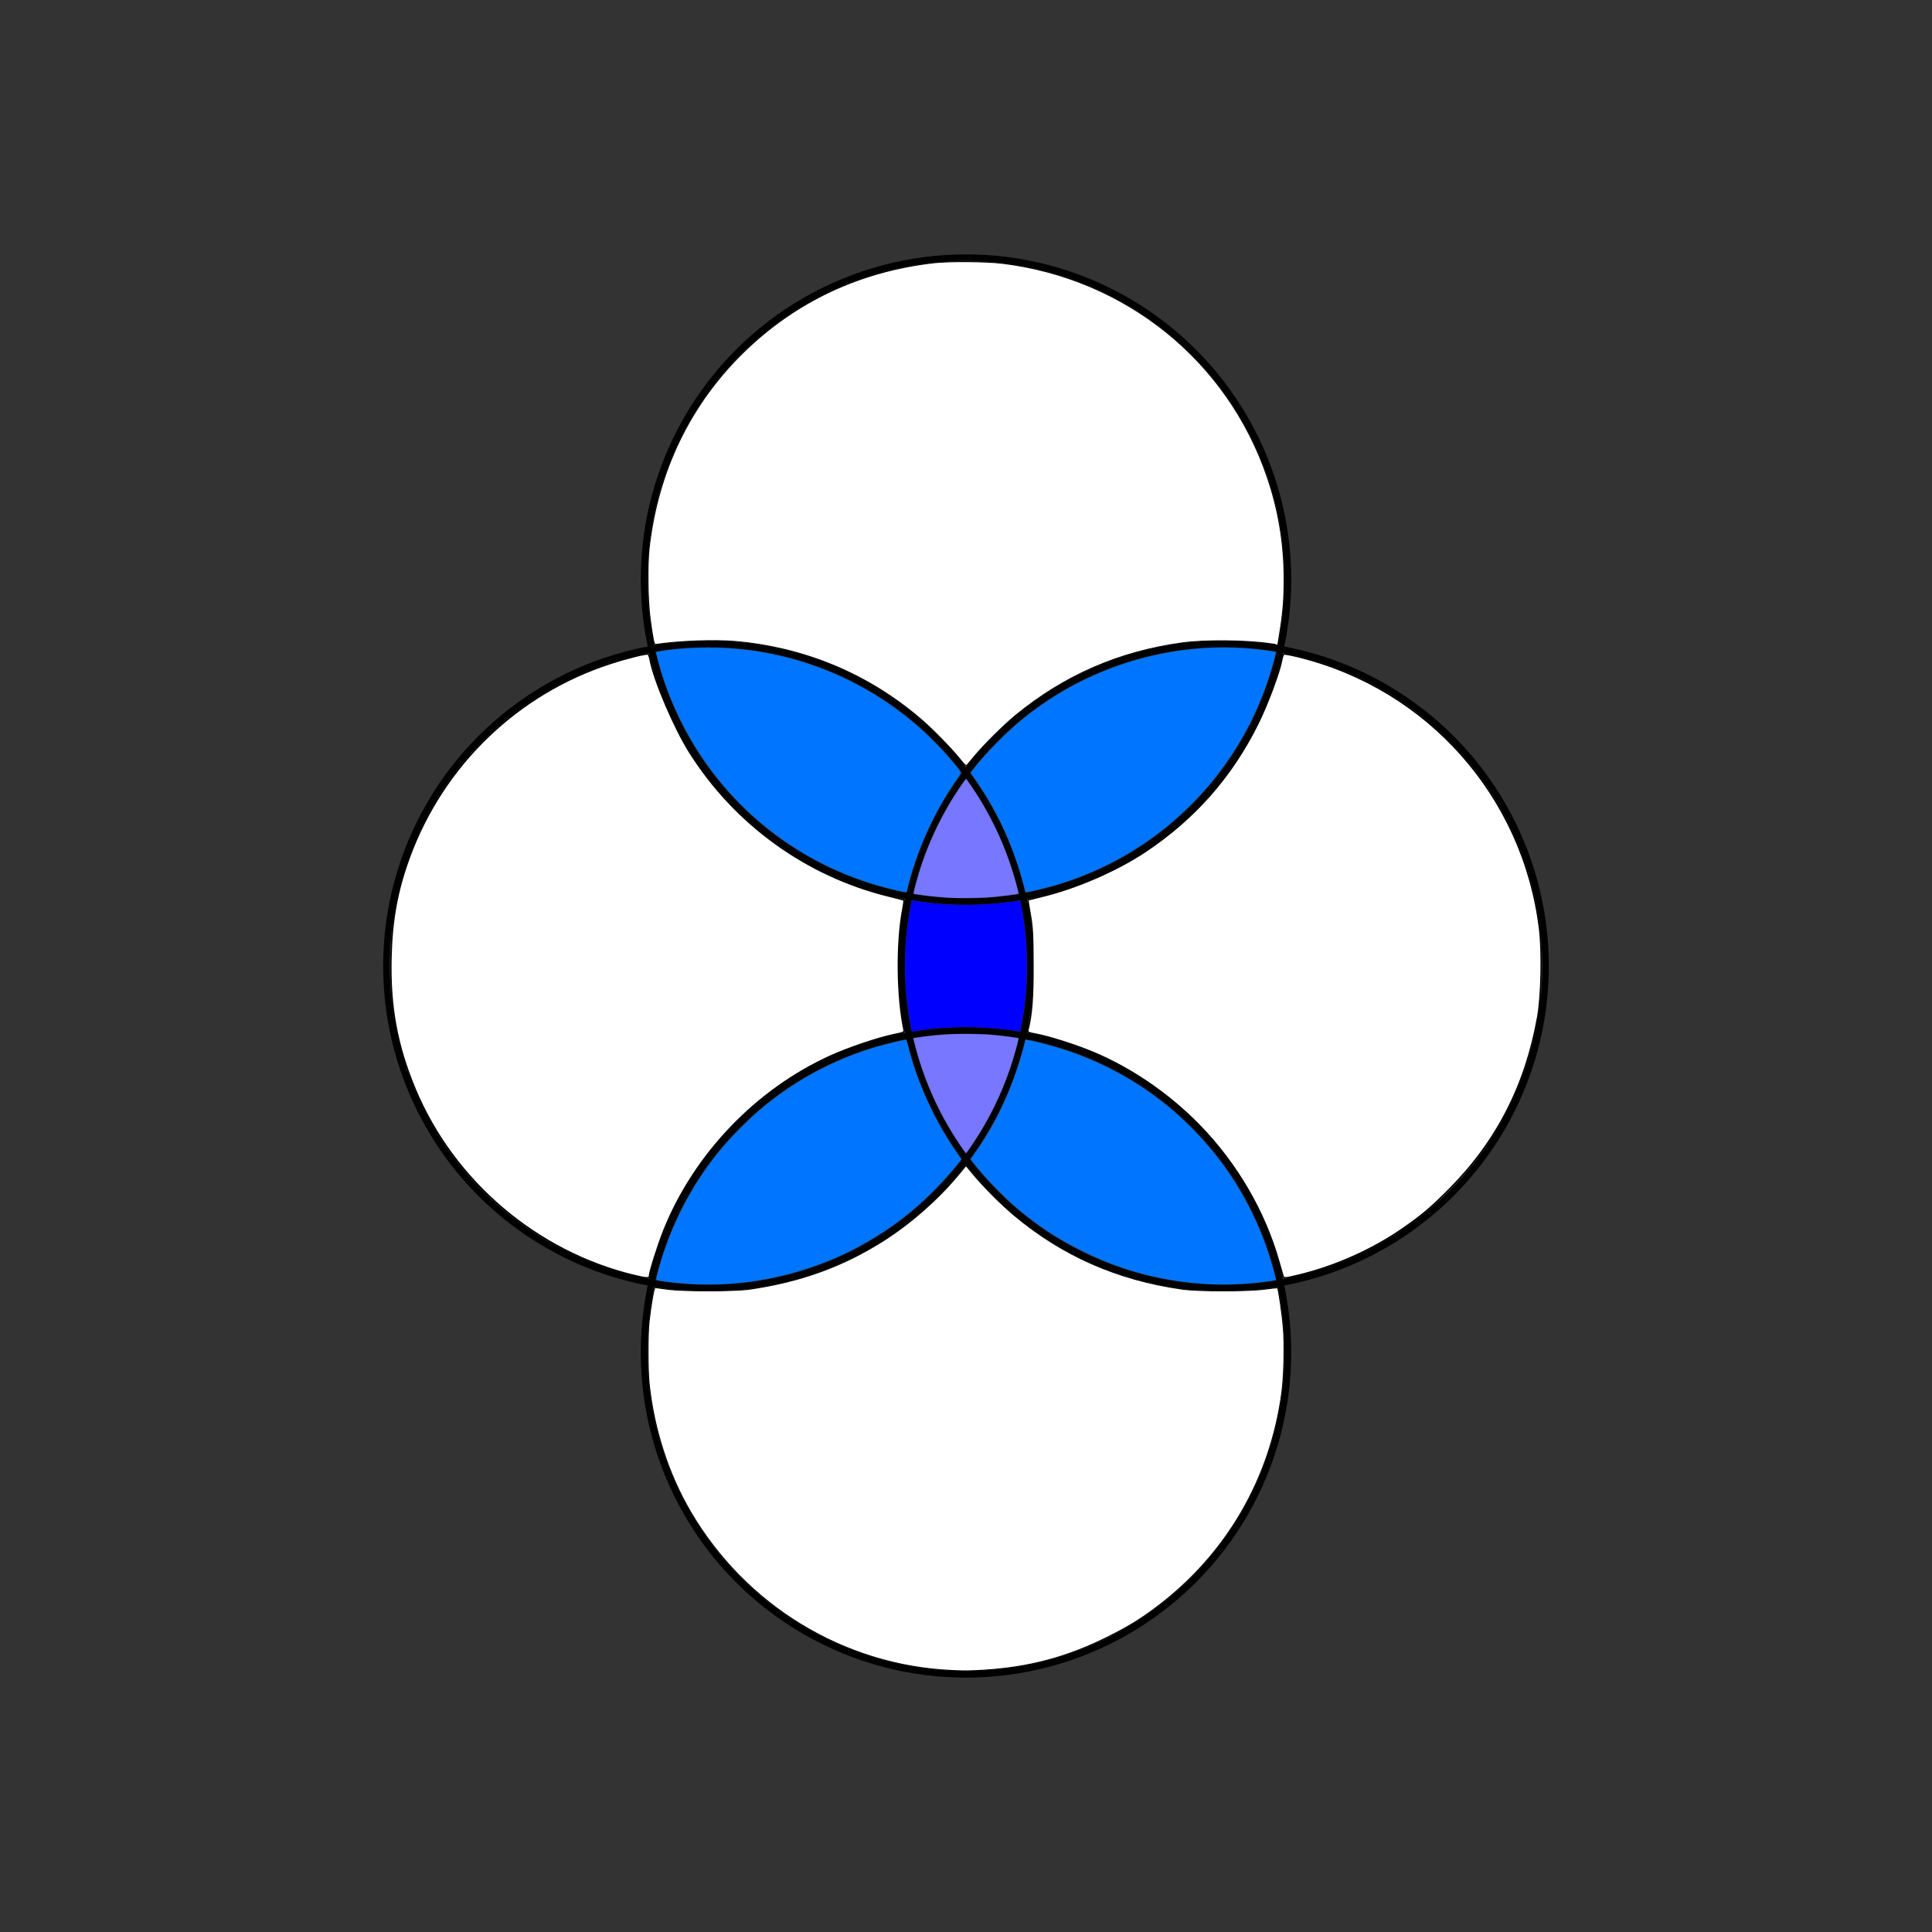 <?xml version="1.0" encoding="UTF-8" standalone="no"?>
<svg
   xmlns:dc="http://purl.org/dc/elements/1.1/"
   xmlns:cc="http://creativecommons.org/ns#"
   xmlns:rdf="http://www.w3.org/1999/02/22-rdf-syntax-ns#"
   xmlns:svg="http://www.w3.org/2000/svg"
   xmlns="http://www.w3.org/2000/svg"
   xmlns:sodipodi="http://sodipodi.sourceforge.net/DTD/sodipodi-0.dtd"
   xmlns:inkscape="http://www.inkscape.org/namespaces/inkscape"
   style="fill-opacity:1; color-rendering:auto; color-interpolation:auto; text-rendering:auto; stroke:black; stroke-linecap:square; stroke-miterlimit:10; shape-rendering:auto; stroke-opacity:1; fill:black; stroke-dasharray:none; font-weight:normal; stroke-width:1; font-family:'Dialog'; font-style:normal; stroke-linejoin:miter; font-size:12px; stroke-dashoffset:0; image-rendering:auto;"
   width="300"
   height="300"
   version="1.1"
   id="svg888"
   sodipodi:docname="logoBase.svg"
   inkscape:version="1.0.2 (e86c8708, 2021-01-15)"
   inkscape:export-filename="/Users/isaiahdesrosiers/Documents/Processing/logo/logoBase.png"
   inkscape:export-xdpi="96"
   inkscape:export-ydpi="96">
  <rect width="100%" height="100%" fill="#333333" stroke="none"/>
  <sodipodi:namedview
     pagecolor="#ffffff"
     bordercolor="#666666"
     borderopacity="1"
     objecttolerance="10"
     gridtolerance="10"
     guidetolerance="10"
     inkscape:pageopacity="0"
     inkscape:pageshadow="2"
     inkscape:window-width="1301"
     inkscape:window-height="833"
     id="namedview890"
     showgrid="false"
     inkscape:zoom="6.034587"
     inkscape:cx="164.29773"
     inkscape:cy="152.14372"
     inkscape:window-x="202"
     inkscape:window-y="25"
     inkscape:window-maximized="0"
     inkscape:current-layer="svg888"
     inkscape:document-rotation="0" />
  <!--Generated by the Batik Graphics2D SVG Generator-->
  <defs
     id="genericDefs" />
  <g
     id="g886">
    <g
       id="g876">
      <circle
         r="50"
         style="fill:none;"
         cx="110"
         cy="150"
         id="circle874" />
    </g>
    <g
       id="g884">
      <circle
         r="50"
         style="fill:none;"
         cx="190"
         cy="150"
         id="circle878" />
      <circle
         r="50"
         style="fill:none;"
         cx="150"
         cy="90"
         id="circle880" />
      <circle
         r="50"
         style="fill:none;"
         cx="150"
         cy="210"
         id="circle882" />
    </g>
  </g>
  <path
     style="fill:#0000ff;stroke:none;stroke-width:0.053"
     d="m 141.413,159.279 c -0.611,-3.236 -0.866,-5.965 -0.865,-9.284 9.8e-4,-3.351 0.273,-6.222 0.892,-9.428 l 0.143,-0.74 0.216,0.031 c 0.119,0.017 0.624,0.09 1.123,0.163 4.722,0.683 9.694,0.665 14.535,-0.053 0.509,-0.075 0.934,-0.129 0.944,-0.119 0.029,0.029 0.276,1.322 0.421,2.205 0.359,2.182 0.539,4.062 0.616,6.445 0.117,3.65 -0.187,7.413 -0.888,10.972 l -0.14,0.712 -0.173,-0.032 c -0.095,-0.018 -0.494,-0.079 -0.886,-0.136 -4.977,-0.72 -9.994,-0.711 -14.871,0.028 -0.478,0.072 -0.876,0.132 -0.884,0.132 -0.008,0 -0.091,-0.402 -0.184,-0.894 z"
     id="path910" />
  <path
     style="fill:#7777ff;stroke:none;stroke-width:0.053;fill-opacity:1"
     d="m 149.401,178.252 c -3.036,-4.361 -5.35,-9.19 -6.873,-14.343 -0.192,-0.649 -0.699,-2.585 -0.699,-2.668 0,-0.069 2.131,-0.36 3.683,-0.504 1.74,-0.161 3.033,-0.205 5.204,-0.174 2.087,0.029 2.692,0.06 4.323,0.225 0.836,0.084 3.079,0.391 3.114,0.427 0.049,0.049 -0.473,2.026 -0.898,3.403 -1.204,3.897 -2.919,7.692 -5.051,11.18 -0.751,1.229 -2.129,3.27 -2.206,3.27 -0.016,-1.6e-4 -0.283,-0.366 -0.595,-0.814 z"
     id="path912" />
  <path
     style="fill:#7777ff;stroke:none;stroke-width:0.059;fill-opacity:1"
     d="m 147.526,139.412 c -1.614,-0.09 -4.004,-0.342 -5.224,-0.55 l -0.412,-0.07 0.015,-0.239 c 0.016,-0.261 0.516,-2.129 0.886,-3.314 1.5,-4.804 3.759,-9.393 6.693,-13.6 0.397,-0.569 0.517,-0.705 0.572,-0.646 0.038,0.041 0.335,0.457 0.658,0.926 3.102,4.489 5.498,9.624 6.961,14.912 0.433,1.567 0.514,1.939 0.429,1.968 -0.293,0.1 -3.213,0.443 -4.736,0.558 -1.114,0.084 -4.72,0.118 -5.842,0.055 z"
     id="path916" />
  <path
     style="fill:#0075ff;stroke:none;stroke-width:0.097;fill-opacity:1"
     d="m 138.98,138.196 c -6.93,-1.639 -13.077,-4.496 -18.663,-8.674 -6.166,-4.612 -11.215,-10.712 -14.64,-17.692 -1.53,-3.118 -2.646,-6.058 -3.404,-8.968 -0.187,-0.72 -0.361,-1.381 -0.386,-1.469 -0.037,-0.131 0.074,-0.18 0.612,-0.267 4.53,-0.733 9.99,-0.752 14.667,-0.05 12.13,1.82 23.017,7.933 30.846,17.324 1.451,1.741 1.411,1.38 0.329,2.962 -3.208,4.692 -5.675,10.048 -7.177,15.578 -0.188,0.693 -0.342,1.336 -0.342,1.43 0,0.234 -0.19,0.217 -1.842,-0.174 z"
     id="path918" />
  <path
     style="fill:#0075ff;stroke:none;stroke-width:0.097;fill-opacity:1"
     d="m 159.145,138.129 c -1.665,-6.501 -4.146,-12.003 -7.7,-17.075 l -0.739,-1.054 0.267,-0.352 c 0.966,-1.27 2.457,-2.936 4.095,-4.574 2.575,-2.575 4.707,-4.33 7.616,-6.267 9.369,-6.241 20.999,-9.148 32.088,-8.021 1.529,0.155 3.258,0.404 3.334,0.48 0.068,0.068 -0.526,2.243 -1.071,3.924 -5.088,15.693 -17.618,27.814 -33.422,32.332 -1.441,0.412 -3.952,1.014 -4.246,1.018 -0.065,8.7e-4 -0.165,-0.184 -0.223,-0.41 z"
     id="path920" />
  <path
     style="fill:#0075ff;stroke:none;stroke-width:0.097;fill-opacity:1"
     d="m 107.132,199.367 c -1.369,-0.081 -3.287,-0.284 -4.58,-0.487 -0.815,-0.128 -0.784,0.108 -0.248,-1.877 1.604,-5.94 4.556,-11.941 8.275,-16.821 1.559,-2.046 2.435,-3.038 4.543,-5.145 2.007,-2.006 3.249,-3.094 5.243,-4.593 4.683,-3.52 10.005,-6.193 15.639,-7.854 1.504,-0.443 4.284,-1.119 4.605,-1.119 0.13,0 0.224,0.24 0.445,1.139 1.303,5.3 4.185,11.611 7.382,16.167 0.449,0.64 0.817,1.194 0.818,1.231 0.005,0.175 -2.338,2.899 -3.682,4.282 -3.687,3.794 -7.14,6.45 -11.672,8.979 -2.619,1.461 -5.183,2.585 -8.203,3.594 -6.101,2.039 -12.293,2.875 -18.566,2.506 z"
     id="path922" />
  <path
     style="fill:#0075ff;stroke:none;stroke-width:0.097;fill-opacity:1"
     d="m 187.941,199.411 c -7.229,-0.382 -13.458,-1.983 -19.73,-5.071 -4.023,-1.981 -7.128,-4.026 -10.519,-6.926 -1.981,-1.695 -4.907,-4.748 -6.485,-6.768 l -0.509,-0.651 0.675,-0.948 c 3.532,-4.964 6.035,-10.494 7.773,-17.175 l 0.11,-0.423 0.405,0.062 c 1.039,0.16 4.185,1.005 5.988,1.609 9.648,3.228 17.883,9.188 24.011,17.376 3.052,4.079 5.656,9.087 7.272,13.987 0.531,1.611 1.244,4.192 1.176,4.26 -0.062,0.062 -1.094,0.219 -2.559,0.388 -2.385,0.276 -5.51,0.391 -7.611,0.281 z"
     id="path924" />
  <path
     style="fill:#ffffff;stroke-width:0.139"
     d="m 149.072,117.876 c -1.242,-1.552 -4.213,-4.596 -5.95,-6.097 -8.181,-7.066 -18.083,-11.226 -28.987,-12.177 -3.217,-0.28 -8.728,-0.071 -12.334,0.468 -0.243,0.036 -0.402,-0.721 -0.851,-4.059 -0.369,-2.74 -0.442,-8.32 -0.143,-10.952 1.344,-11.855 6.341,-22.227 14.6,-30.307 8.092,-7.916 18.043,-12.608 29.576,-13.944 2.294,-0.266 8.149,-0.224 10.606,0.075 19.189,2.339 35.013,15.092 41.183,33.191 1.772,5.197 2.623,10.361 2.623,15.906 0,2.989 -0.166,5.099 -0.625,7.942 -0.188,1.165 -0.342,2.138 -0.342,2.161 0,0.023 -0.546,-0.039 -1.213,-0.137 -3.676,-0.544 -10.146,-0.603 -13.621,-0.124 -9.86,1.359 -18.279,5.021 -25.912,11.27 -1.764,1.444 -4.958,4.617 -6.382,6.34 -0.567,0.686 -1.097,1.321 -1.178,1.41 -0.108,0.119 -0.385,-0.135 -1.048,-0.964 z"
     id="path28" />
  <path
     style="fill:#ffffff;stroke-width:0.195"
     d="m 98.404,198.025 c -15.092,-3.67 -27.933,-14.604 -33.913,-28.878 -2.836,-6.769 -3.955,-12.838 -3.771,-20.451 0.143,-5.913 0.979,-10.441 2.884,-15.624 5.234,-14.242 16.73,-25.335 31.102,-30.011 2.69,-0.875 5.694,-1.62 5.934,-1.472 0.086,0.053 0.218,0.427 0.292,0.831 0.582,3.167 3.732,10.57 6.102,14.341 7.04,11.201 18.169,19.253 30.943,22.387 1.276,0.313 2.35,0.599 2.387,0.635 0.036,0.036 -0.057,0.718 -0.208,1.515 -0.963,5.094 -0.879,13.497 0.186,18.519 0.101,0.477 0.053,0.502 -1.605,0.843 -2.409,0.496 -6.953,2.03 -9.723,3.283 -11.582,5.239 -21.191,15.273 -25.932,27.077 -0.903,2.248 -2.241,6.48 -2.241,7.088 0,0.415 -0.45,0.399 -2.438,-0.084 z"
     id="path30" />
  <path
     style="fill:#ffffff;stroke-width:0.195"
     d="m 199.251,198.189 c -0.042,-0.134 -0.351,-1.209 -0.688,-2.389 -2.19,-7.673 -6.477,-15.039 -12.188,-20.942 -4.954,-5.121 -11.149,-9.305 -17.463,-11.795 -2.636,-1.04 -6.273,-2.161 -8.095,-2.497 -1.181,-0.218 -1.283,-0.274 -1.185,-0.662 0.597,-2.38 0.795,-4.949 0.779,-10.134 -0.014,-4.591 -0.08,-5.819 -0.416,-7.704 -0.22,-1.234 -0.378,-2.268 -0.351,-2.298 0.026,-0.03 0.959,-0.272 2.074,-0.539 5.37,-1.283 11.719,-4.036 16.166,-7.01 7.649,-5.114 13.368,-11.609 17.44,-19.805 1.494,-3.006 3.385,-8.072 3.732,-9.993 0.073,-0.403 0.207,-0.78 0.298,-0.836 0.091,-0.056 1.099,0.127 2.24,0.407 20.124,4.943 34.942,21.647 37.453,42.219 0.442,3.619 0.301,10.423 -0.284,13.703 -1.899,10.65 -6.373,19.356 -13.769,26.789 -2.872,2.887 -4.265,4.06 -7.32,6.166 -4.634,3.195 -10.344,5.742 -15.896,7.09 -2.244,0.545 -2.423,0.561 -2.526,0.23 z"
     id="path32" />
  <path
     style="fill:#ffffff;stroke-width:0.141"
     d="m 147.726,259.386 c -16.719,-0.773 -31.966,-10.057 -40.51,-24.666 -3.425,-5.855 -5.659,-12.764 -6.411,-19.827 -0.223,-2.094 -0.229,-7.81 -0.011,-9.69 0.324,-2.79 0.76,-5.266 0.926,-5.266 0.09,0 0.92,0.11 1.843,0.244 2.429,0.352 10.497,0.35 12.915,-0.004 7.796,-1.141 14.299,-3.487 20.546,-7.413 4.218,-2.651 8.593,-6.478 11.735,-10.263 l 1.243,-1.498 1.066,1.287 c 1.604,1.936 4.379,4.723 6.348,6.374 7.548,6.33 16.07,10.083 26.137,11.513 2.538,0.361 10.231,0.359 12.883,-0.003 1.031,-0.141 1.904,-0.226 1.941,-0.189 0.144,0.144 0.732,4.21 0.896,6.194 0.213,2.575 0.107,7.447 -0.216,9.91 -1.777,13.557 -8.671,25.374 -19.564,33.53 -2.566,1.922 -4.442,3.061 -7.683,4.667 -6.181,3.063 -12.033,4.617 -19.029,5.053 -2.209,0.138 -2.983,0.145 -5.056,0.049 z"
     id="path34"
     inkscape:export-filename="/Users/isaiahdesrosiers/path34.png"
     inkscape:export-xdpi="96"
     inkscape:export-ydpi="96" />
</svg>
